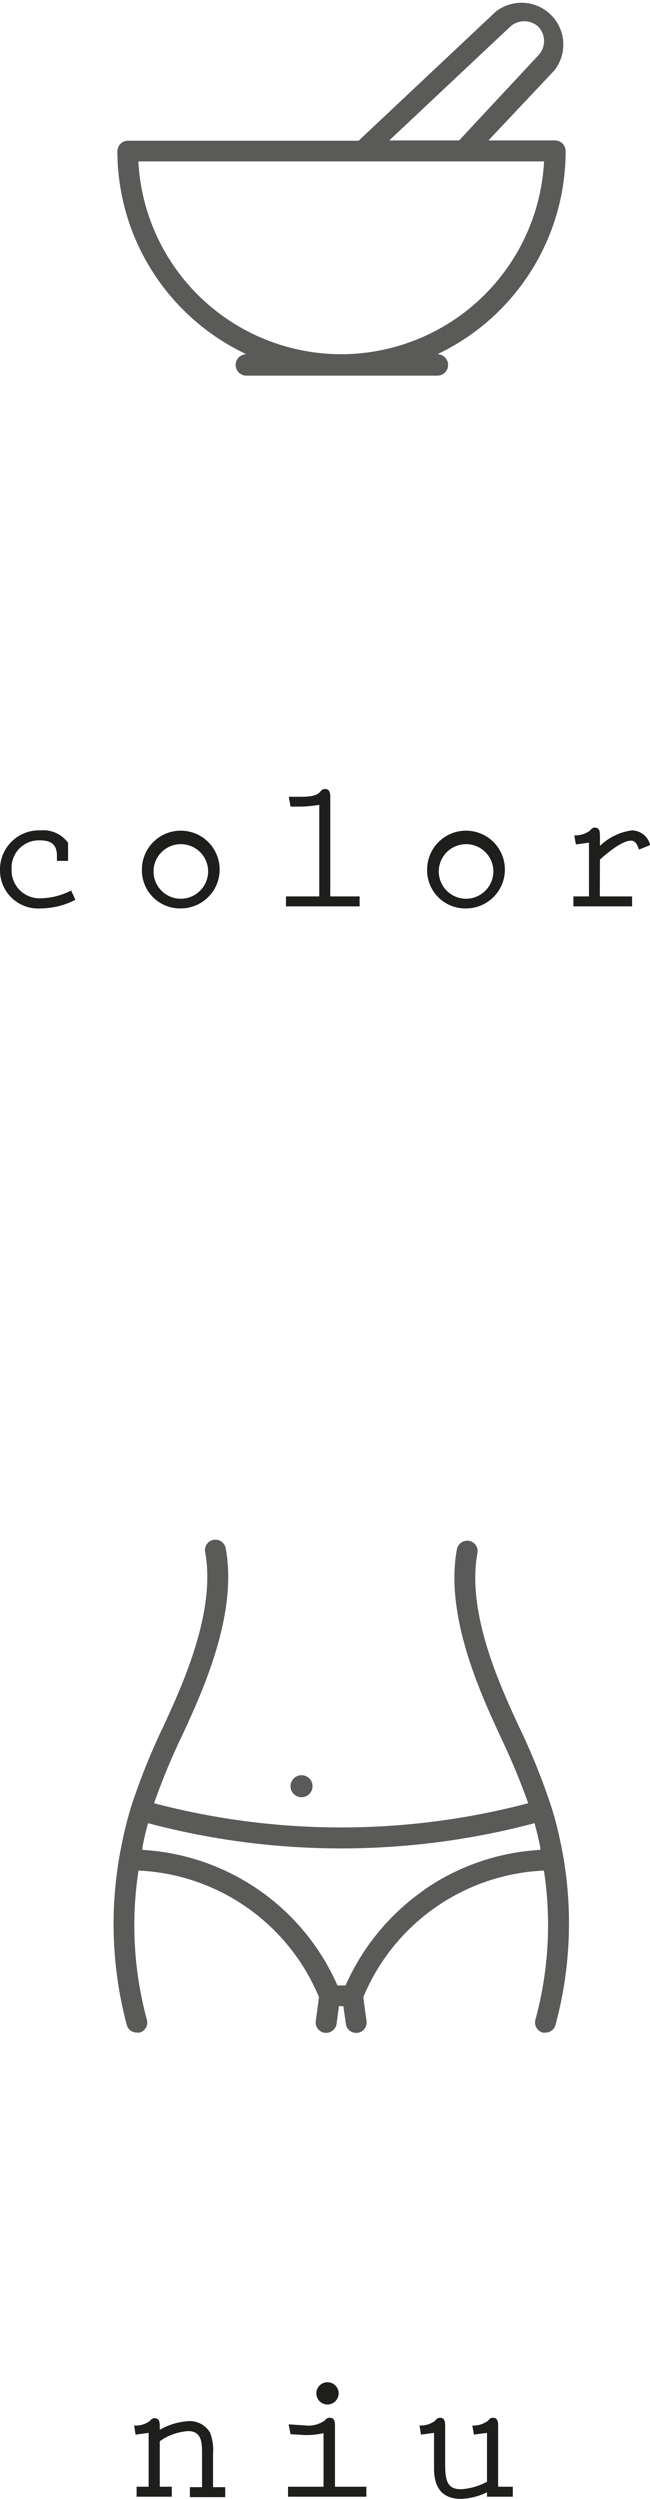 <svg xmlns="http://www.w3.org/2000/svg" viewBox="0 0 44.3 170.3"><defs><style>.cls-1{fill:#1e1e1c;}.cls-2{fill:#5a5a59;}</style></defs><title>color-niu</title><g id="Capa_2" data-name="Capa 2"><g id="Capa_1-2" data-name="Capa 1"><path class="cls-1" d="M5.14,61.32a5.25,5.25,0,0,1-2.36.59A2.6,2.6,0,0,1,0,59.3a2.66,2.66,0,0,1,2.78-2.71,2.07,2.07,0,0,1,1.86.85l0,.61,0,.62H3.88v-.34c0-.79-.4-1.06-1.17-1.06A1.86,1.86,0,0,0,.79,59.22a1.91,1.91,0,0,0,2,2,4.81,4.81,0,0,0,2.06-.53Z"/><path class="cls-1" d="M9.67,59.25a2.65,2.65,0,1,1,2.65,2.66A2.6,2.6,0,0,1,9.67,59.25Zm4.51,0a1.86,1.86,0,1,0-1.86,2A1.87,1.87,0,0,0,14.18,59.25Z"/><path class="cls-1" d="M22.51,61.09h2v.68H19.49v-.68h2.27V54.85a8.67,8.67,0,0,1-1.25.12l-.71,0-.12-.67h.78c.38,0,1.09,0,1.36-.34.1-.11.17-.19.33-.19.37,0,.36.37.36.64Z"/><path class="cls-1" d="M29.11,59.25a2.65,2.65,0,1,1,2.65,2.66A2.6,2.6,0,0,1,29.11,59.25Zm4.51,0a1.86,1.86,0,1,0-1.86,2A1.87,1.87,0,0,0,33.62,59.25Z"/><path class="cls-1" d="M40.88,61.09h2.2v.68h-4v-.68h1.06V57.43l-.89.12-.11-.62a1.64,1.64,0,0,0,1.07-.33c.1-.11.17-.2.33-.2.35,0,.35.34.35.6v.65a3.8,3.8,0,0,1,2.19-1.06,1.3,1.3,0,0,1,1.23,1l-.76.31c-.09-.26-.22-.61-.54-.61-.62,0-1.65.86-2.12,1.29Z"/><path class="cls-2" d="M38.55,10.3a.73.73,0,0,0-.73-.73H33.29l4.5-4.78a2.85,2.85,0,0,0-4-4l-9.35,8.8H8.68A.73.73,0,0,0,8,10.3a15.31,15.31,0,0,0,8.79,13.84h0a.73.73,0,0,0,0,1.46H29.81a.73.73,0,0,0,0-1.46h0A15.31,15.31,0,0,0,38.55,10.3ZM34.76,1.83a1.42,1.42,0,0,1,1.94,0,1.42,1.42,0,0,1,0,1.93L31.29,9.57H26.53ZM23.25,24.14A13.86,13.86,0,0,1,9.43,11H37.08A13.87,13.87,0,0,1,23.25,24.14Z"/><path class="cls-1" d="M10.89,169.47h.82v.68H9.31v-.68h.82V165.8l-.89.12-.1-.62A1.62,1.62,0,0,0,10.2,165c.1-.11.18-.2.33-.2.36,0,.36.34.36.6v.19a4.53,4.53,0,0,1,1.93-.59,1.61,1.61,0,0,1,1.49.77,3.27,3.27,0,0,1,.21,1.46v2.27h.83v.68H12.94v-.68h.83v-2.25c0-.74,0-1.57-.95-1.57a3.76,3.76,0,0,0-1.93.69Z"/><path class="cls-1" d="M19.63,169.47h2.42v-3.65a5.26,5.26,0,0,1-1.25.13l-1-.06-.13-.67,1.11.07a1.9,1.9,0,0,0,1.36-.34.4.4,0,0,1,.33-.18c.38,0,.36.36.36.63v4.07h2.14v.68H19.63Zm2.68-5.6a.76.76,0,1,1,.77-.76A.77.77,0,0,1,22.31,163.87Z"/><path class="cls-1" d="M33.19,169.85a4.41,4.41,0,0,1-1.76.45c-1.17,0-1.85-.62-1.85-2.08V165.8l-.89.12-.1-.62a1.66,1.66,0,0,0,1.07-.33.4.4,0,0,1,.32-.2c.36,0,.36.34.36.6V168c0,1.25.27,1.64,1.08,1.64a4.21,4.21,0,0,0,1.77-.51V165.8l-.89.12-.11-.62a1.63,1.63,0,0,0,1.07-.33c.1-.11.17-.2.33-.2.36,0,.36.34.36.6v4.1h1v.68H33.19Z"/><path class="cls-2" d="M38.21,125.63a21.41,21.41,0,0,0-.61-2.42v0s0,0,0,0a44.7,44.7,0,0,0-2.22-5.52v0c-1.26-2.72-3.6-7.77-2.84-11.85a.71.71,0,0,0-.57-.83.72.72,0,0,0-.83.57c-.84,4.52,1.62,9.85,2.94,12.71l0,0A48.25,48.25,0,0,1,36,122.89a50.09,50.09,0,0,1-25.5,0,45.66,45.66,0,0,1,1.94-4.67v0c1.32-2.86,3.79-8.19,2.94-12.71a.71.71,0,1,0-1.4.26c.76,4.08-1.58,9.13-2.83,11.85l0,0a44.29,44.29,0,0,0-2.22,5.53v0h0a24.66,24.66,0,0,0-.61,2.43A26.76,26.76,0,0,0,8.64,138a.7.7,0,0,0,.68.52.64.64,0,0,0,.2,0,.71.71,0,0,0,.49-.88,24.59,24.59,0,0,1-.57-10.16,14,14,0,0,1,12.3,8.63l-.22,1.63a.72.72,0,0,0,.62.8h.09a.72.72,0,0,0,.71-.62l.16-1.2h.3l.17,1.2a.7.7,0,0,0,.7.62h.1a.71.71,0,0,0,.61-.8l-.22-1.63a14,14,0,0,1,12.31-8.63,24.55,24.55,0,0,1-.58,10.16.72.72,0,0,0,.49.88.69.69,0,0,0,.2,0,.7.7,0,0,0,.68-.52,26.63,26.63,0,0,0,.35-12.41Zm-9.27,3.15a15.57,15.57,0,0,0-5.39,6.53H23a15.48,15.48,0,0,0-13.29-9.24,1.16,1.16,0,0,1,0-.18c.1-.55.23-1.1.38-1.64a51.28,51.28,0,0,0,26.34,0c.15.54.28,1.09.39,1.64l0,.18a15.39,15.39,0,0,0-7.9,2.71Z"/><path class="cls-2" d="M20.55,122.48a.75.75,0,1,0-.53-.22.75.75,0,0,0,.53.22Z"/></g></g></svg>